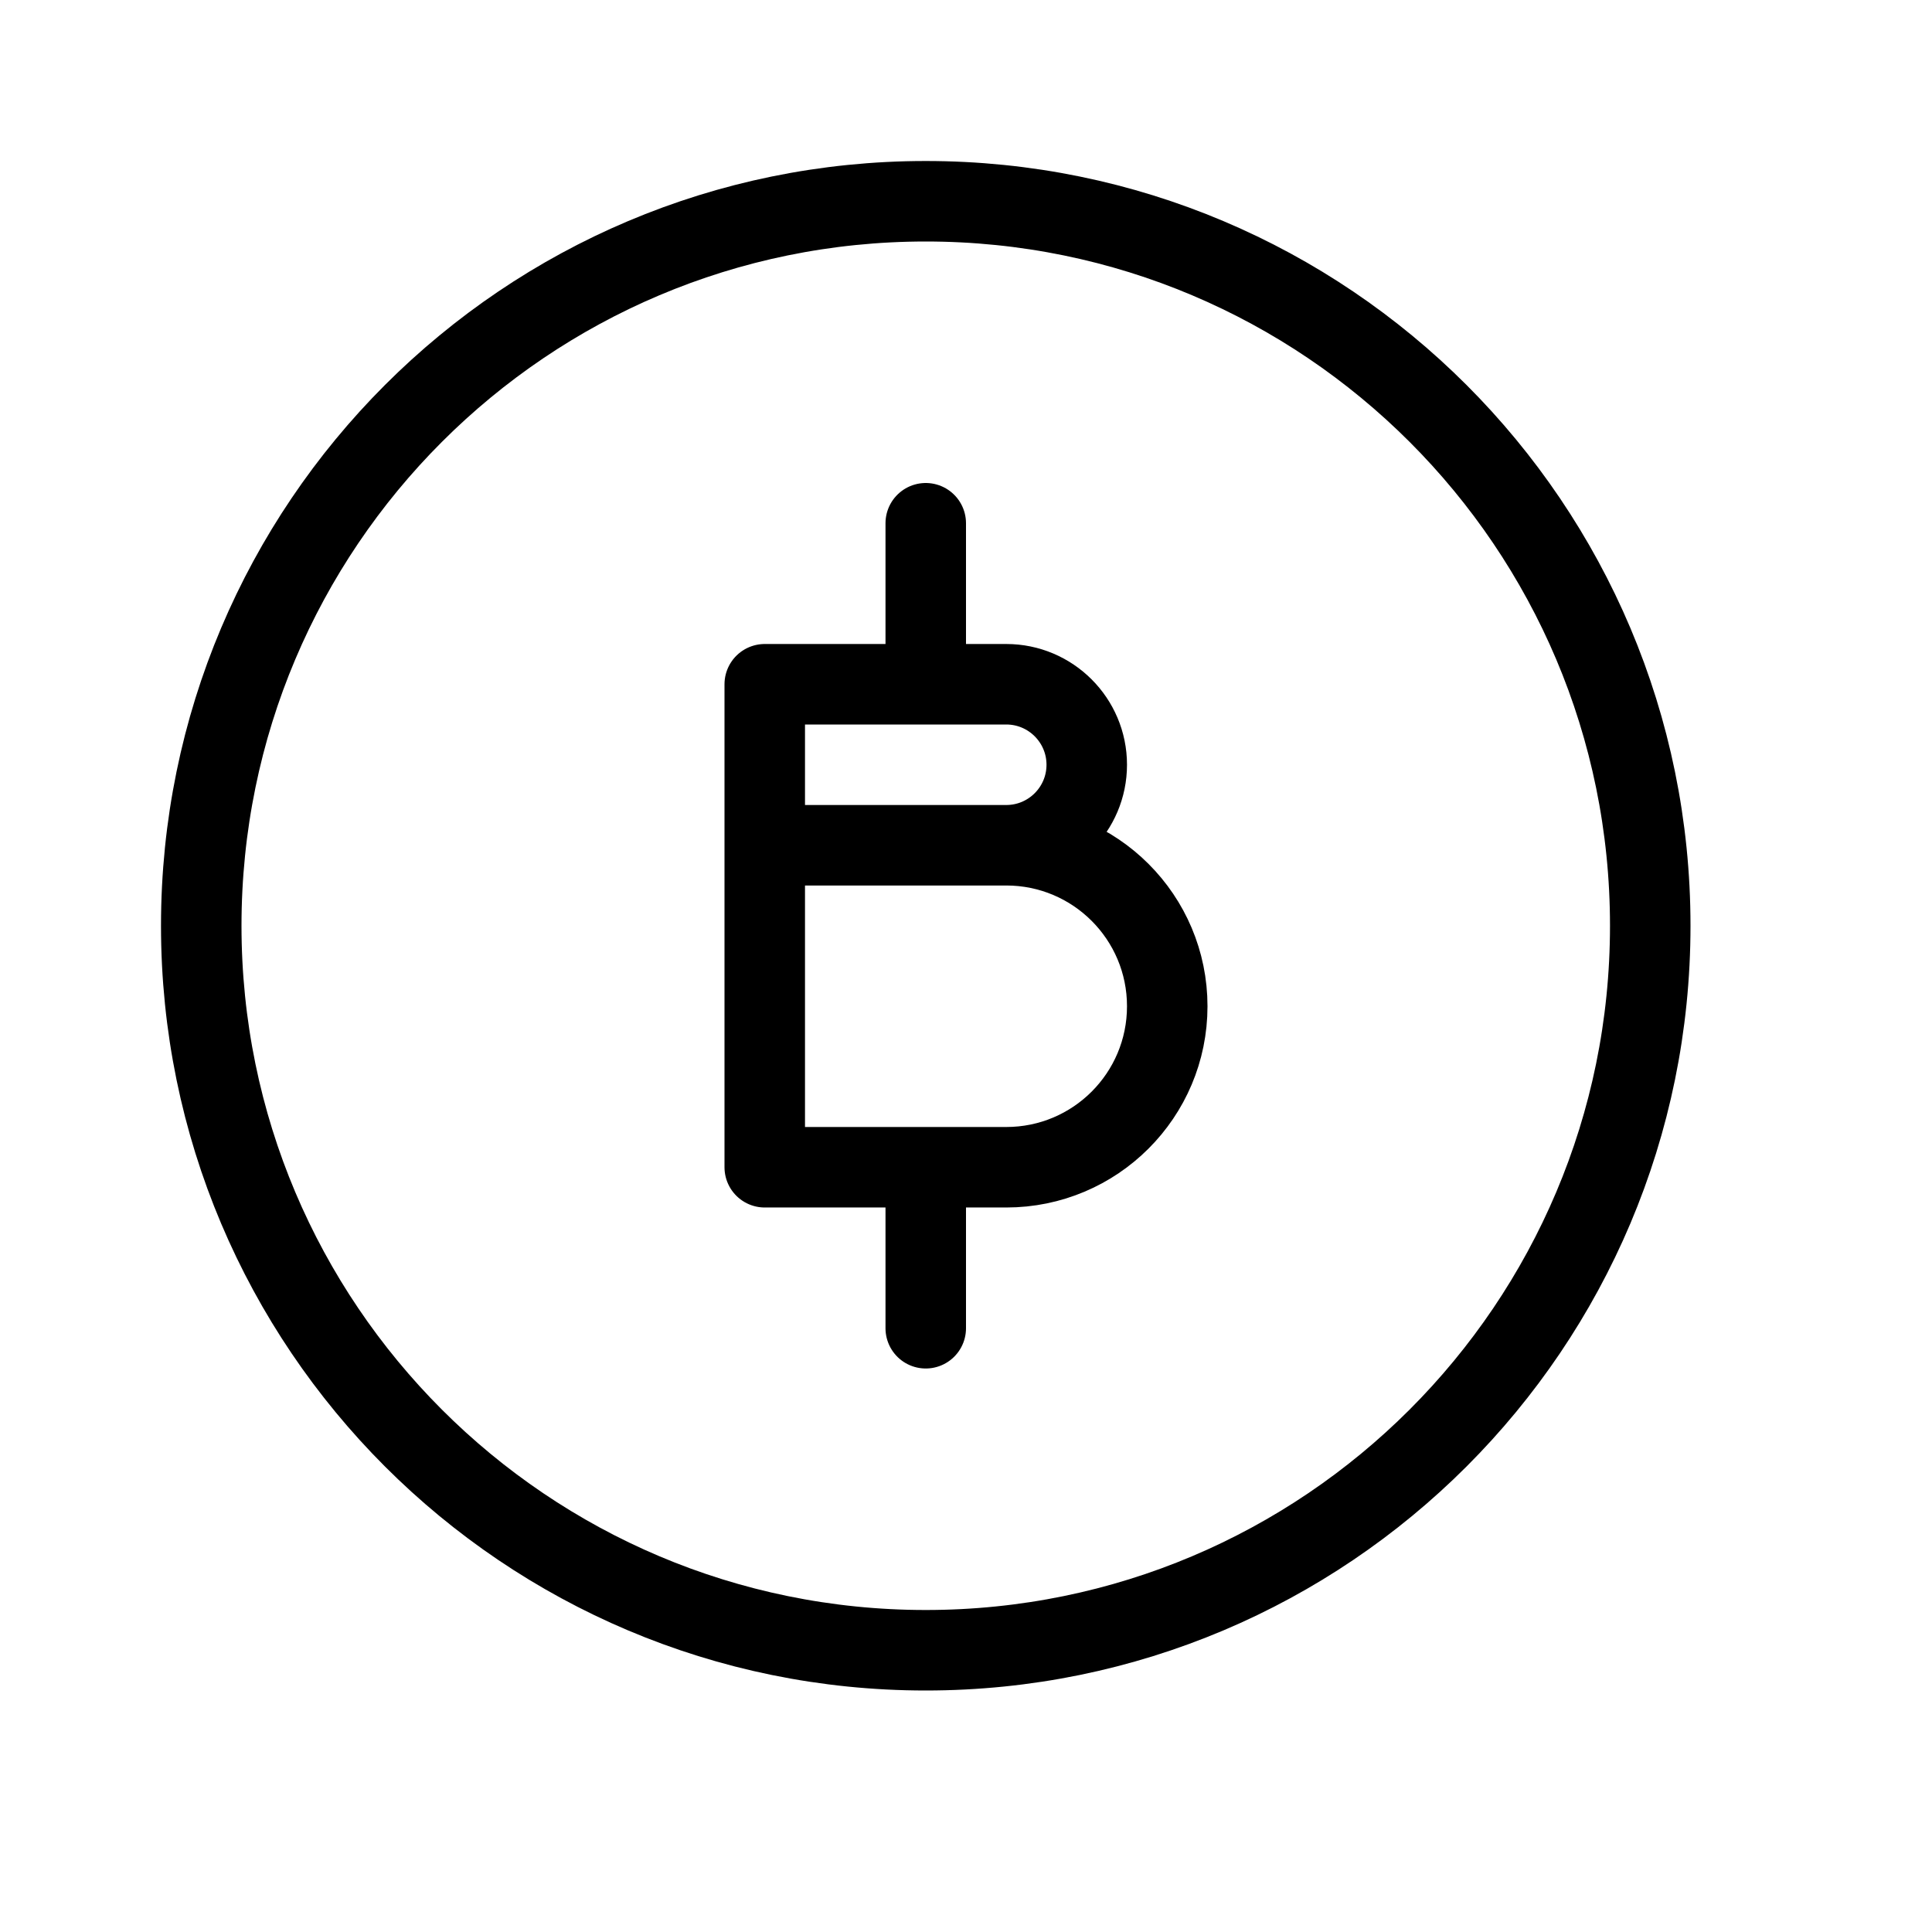 <svg height="24" viewBox="0 0 24 24" width="24" xmlns="http://www.w3.org/2000/svg"><path d="m9.5 8.5h3c.552 0 1 .448 1 1 0 .552-.448 1-1 1h-3zm2 12c-4.971 0-9-4.029-9-9s4.029-9 9-9 9 4.029 9 9-4.029 9-9 9zm-2-10h3c1.105 0 2 .895 2 2s-.895 2-2 2h-3zm2-4v2m0 6v2" fill="none" stroke="#000" stroke-linecap="round" stroke-linejoin="round"/></svg>